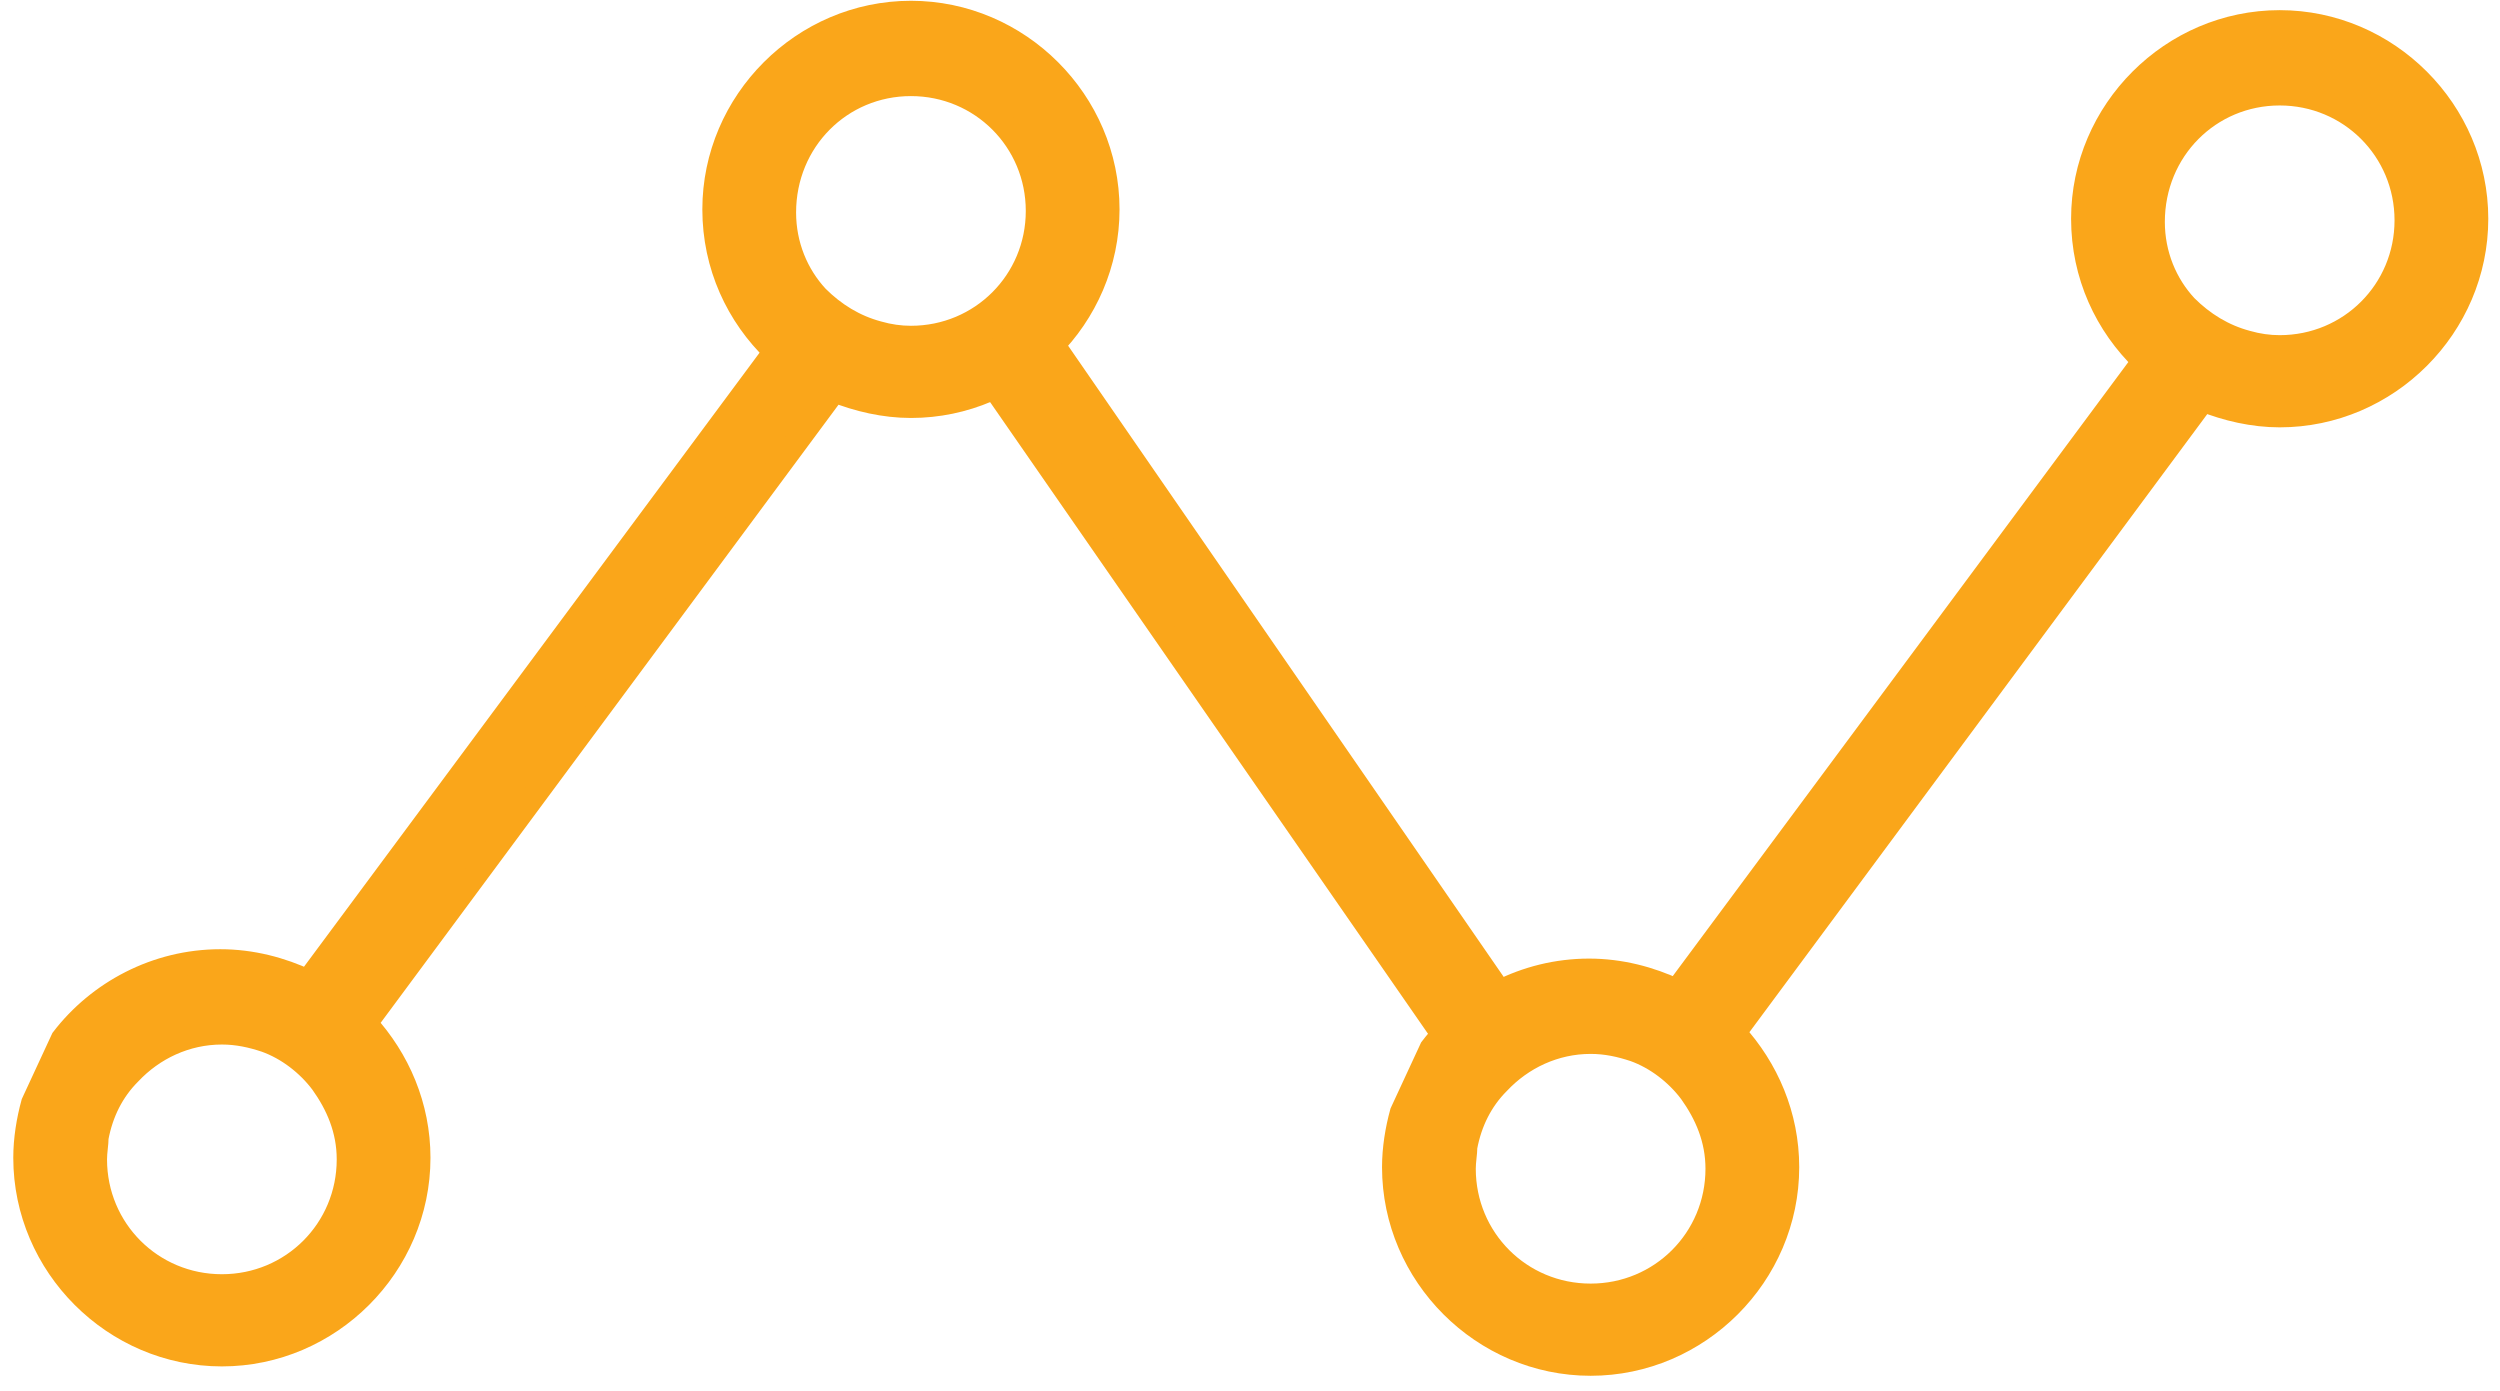 <?xml version="1.0" encoding="UTF-8"?>
<svg width="160px" height="89px" viewBox="0 0 160 89" version="1.1" xmlns="http://www.w3.org/2000/svg" xmlns:xlink="http://www.w3.org/1999/xlink">
    <!-- Generator: Sketch 46.2 (44496) - http://www.bohemiancoding.com/sketch -->
    <title>job Neighbourhood Icon</title>
    <desc>Created with Sketch.</desc>
    <defs></defs>
    <g id="Page-1" stroke="none" stroke-width="1" fill="none" fill-rule="evenodd">
        <g id="job-Neighbourhood-Icon" transform="translate(1, 0)" stroke="#faa61a" fill-rule="nonzero" stroke-width="1.5" fill="#faa61a">
            <path d="M144.9,1.4 C138,1.4 132.3,7.1 132.3,14 C132.3,17.6 133.8,20.8 136.2,23.1 L106.3,63.4 C104.6,62.6 102.7,62.1 100.7,62.1 C96.6,62.1 92.9,64.1 90.6,67.1 L88.7,71.2 C88.4,72.3 88.2,73.5 88.2,74.7 C88.2,81.6 93.9,87.3 100.8,87.3 C107.7,87.3 113.4,81.6 113.4,74.7 C113.4,71.4 112.1,68.4 110,66.1 L140,25.6 C141.5,26.2 143.2,26.6 144.9,26.6 C151.8,26.6 157.5,20.9 157.5,14 C157.5,7.1 151.8,1.4 144.9,1.4 Z M100.8,82.9 C96.3,82.9 92.7,79.3 92.7,74.8 C92.7,74.3 92.8,73.8 92.8,73.4 C93.1,71.8 93.8,70.4 94.9,69.3 C96.4,67.7 98.5,66.7 100.8,66.7 C101.8,66.7 102.7,66.9 103.6,67.2 C105,67.7 106.3,68.7 107.2,69.9 C108.2,71.3 108.9,72.9 108.9,74.8 C108.9,79.3 105.3,82.9 100.8,82.9 Z M144.9,22.2 C144.2,22.2 143.5,22.1 142.8,21.9 C141.3,21.5 140,20.7 138.9,19.6 C137.6,18.2 136.8,16.3 136.8,14.2 C136.8,9.6 140.4,6 144.9,6 C149.4,6 153,9.6 153,14.1 C153,18.6 149.4,22.2 144.9,22.2 Z" id="Shape"></path>
            <path d="M57.3,0.8 C50.4,0.8 44.7,6.5 44.7,13.4 C44.7,17 46.2,20.2 48.6,22.5 L18.7,62.8 C17,62 15.1,61.5 13.1,61.5 C9,61.5 5.3,63.5 3,66.5 L1.1,70.6 C0.8,71.7 0.6,72.9 0.6,74.1 C0.6,81 6.3,86.7 13.2,86.7 C20.1,86.7 25.8,81 25.8,74.1 C25.8,70.8 24.5,67.8 22.4,65.5 L52.4,25 C53.9,25.6 55.6,26 57.3,26 C64.2,26 69.9,20.3 69.9,13.4 C69.9,6.5 64.2,0.8 57.3,0.8 Z M13.2,82.3 C8.7,82.3 5.1,78.7 5.1,74.2 C5.1,73.7 5.2,73.2 5.2,72.8 C5.5,71.2 6.2,69.8 7.3,68.7 C8.8,67.1 10.9,66.1 13.2,66.1 C14.2,66.1 15.1,66.3 16,66.6 C17.4,67.1 18.7,68.1 19.6,69.3 C20.6,70.7 21.3,72.3 21.3,74.2 C21.3,78.7 17.7,82.3 13.2,82.3 Z M57.3,21.6 C56.6,21.6 55.9,21.5 55.2,21.3 C53.7,20.9 52.4,20.1 51.3,19 C50,17.6 49.2,15.7 49.2,13.6 C49.2,9 52.8,5.4 57.3,5.4 C61.8,5.4 65.4,9 65.4,13.5 C65.4,18 61.8,21.6 57.3,21.6 Z" id="Shape"></path>
            <polygon id="Shape" points="64.2 21.1 62.7 22.5 62.7 24.9 91.4 66.3 94.4 67 95 63.5 66.5 22.2"></polygon>
        </g>
    </g>
</svg>
